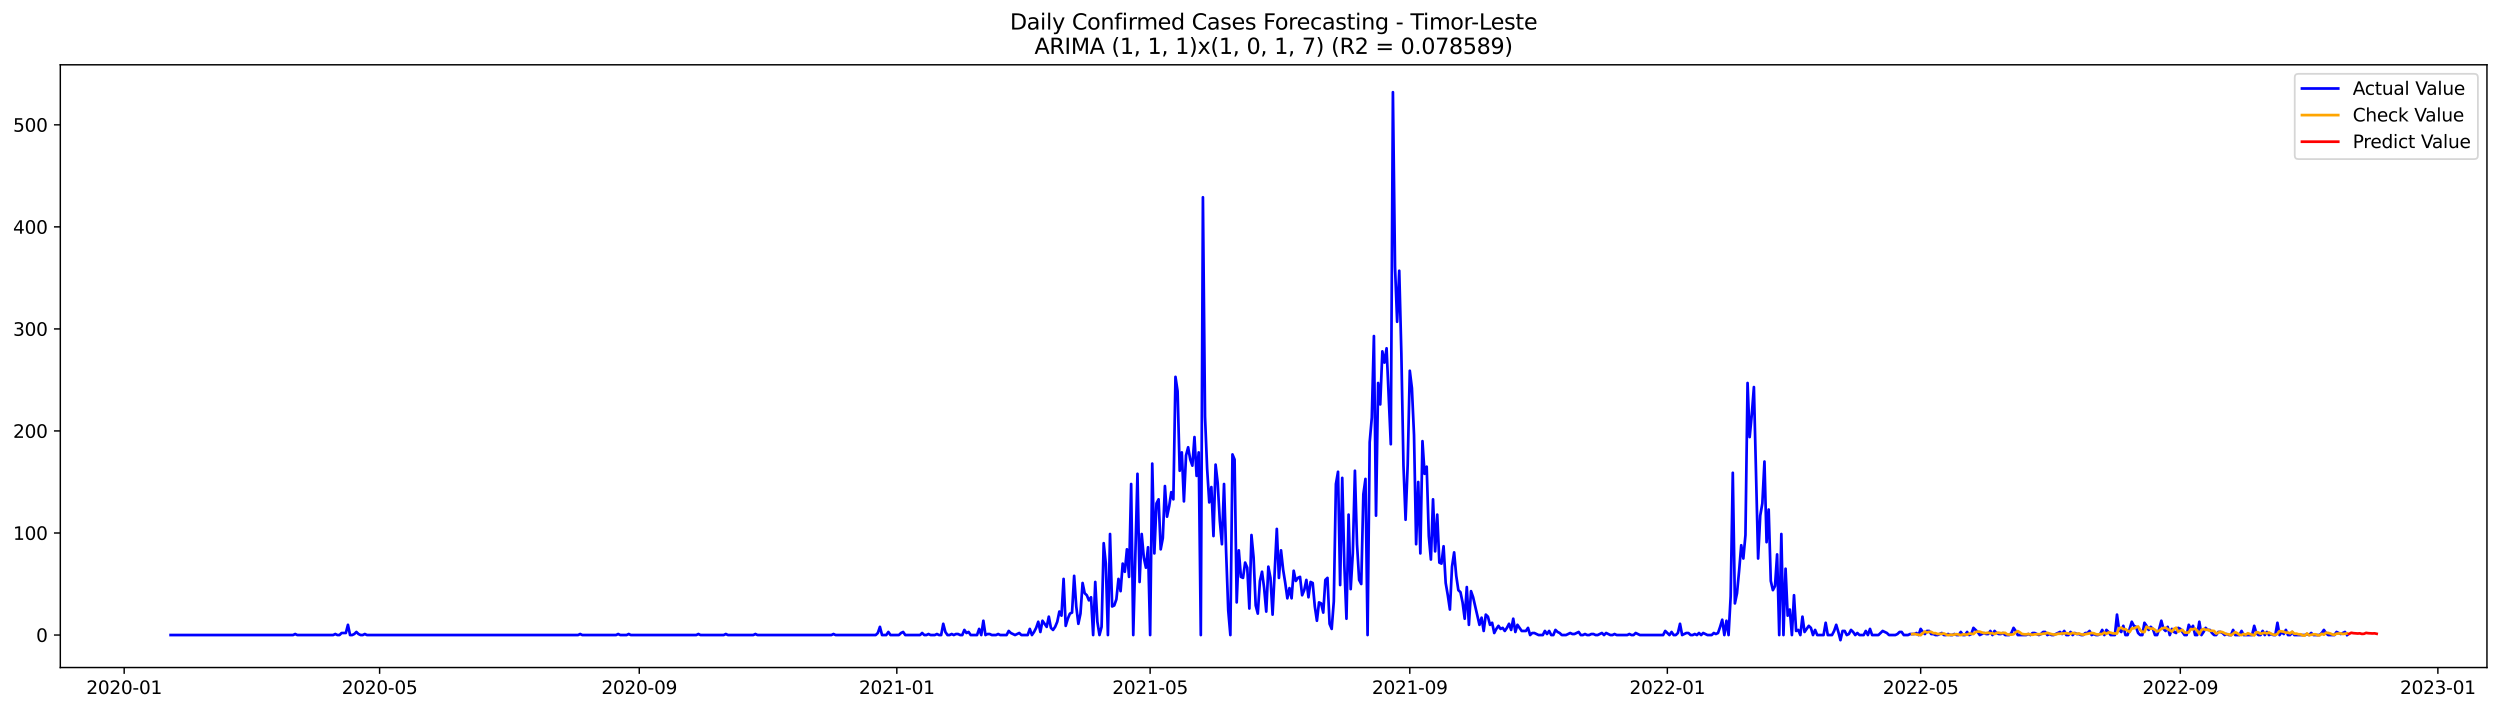 <?xml version="1.0" encoding="utf-8" standalone="no"?>
<!DOCTYPE svg PUBLIC "-//W3C//DTD SVG 1.1//EN"
  "http://www.w3.org/Graphics/SVG/1.1/DTD/svg11.dtd">
<svg xmlns:xlink="http://www.w3.org/1999/xlink" width="1379.688pt" height="392.274pt" viewBox="0 0 1379.688 392.274" xmlns="http://www.w3.org/2000/svg" version="1.1">
 <defs>
  <style type="text/css">*{stroke-linejoin: round; stroke-linecap: butt}</style>
 </defs>
 <g id="figure_1">
  <g id="patch_1">
   <path d="M 0 392.274 
L 1379.688 392.274 
L 1379.688 0 
L 0 0 
z
" style="fill: #ffffff"/>
  </g>
  <g id="axes_1">
   <g id="patch_2">
    <path d="M 33.288 368.396 
L 1372.487 368.396 
L 1372.487 35.755 
L 33.288 35.755 
z
" style="fill: #ffffff"/>
   </g>
   <g id="matplotlib.axis_1">
    <g id="xtick_1">
     <g id="line2d_1">
      <defs>
       <path id="mb833fef614" d="M 0 0 
L 0 3.5 
" style="stroke: #000000; stroke-width: 0.8"/>
      </defs>
      <g>
       <use xlink:href="#mb833fef614" x="68.53" y="368.396" style="stroke: #000000; stroke-width: 0.8"/>
      </g>
     </g>
     <g id="text_1">
      <!-- 2020-01 -->
      <g transform="translate(47.638 382.994)scale(0.1 -0.1)">
       <defs>
        <path id="DejaVuSans-32" d="M 1228 531 
L 3431 531 
L 3431 0 
L 469 0 
L 469 531 
Q 828 903 1448 1529 
Q 2069 2156 2228 2338 
Q 2531 2678 2651 2914 
Q 2772 3150 2772 3378 
Q 2772 3750 2511 3984 
Q 2250 4219 1831 4219 
Q 1534 4219 1204 4116 
Q 875 4013 500 3803 
L 500 4441 
Q 881 4594 1212 4672 
Q 1544 4750 1819 4750 
Q 2544 4750 2975 4387 
Q 3406 4025 3406 3419 
Q 3406 3131 3298 2873 
Q 3191 2616 2906 2266 
Q 2828 2175 2409 1742 
Q 1991 1309 1228 531 
z
" transform="scale(0.016)"/>
        <path id="DejaVuSans-30" d="M 2034 4250 
Q 1547 4250 1301 3770 
Q 1056 3291 1056 2328 
Q 1056 1369 1301 889 
Q 1547 409 2034 409 
Q 2525 409 2770 889 
Q 3016 1369 3016 2328 
Q 3016 3291 2770 3770 
Q 2525 4250 2034 4250 
z
M 2034 4750 
Q 2819 4750 3233 4129 
Q 3647 3509 3647 2328 
Q 3647 1150 3233 529 
Q 2819 -91 2034 -91 
Q 1250 -91 836 529 
Q 422 1150 422 2328 
Q 422 3509 836 4129 
Q 1250 4750 2034 4750 
z
" transform="scale(0.016)"/>
        <path id="DejaVuSans-2d" d="M 313 2009 
L 1997 2009 
L 1997 1497 
L 313 1497 
L 313 2009 
z
" transform="scale(0.016)"/>
        <path id="DejaVuSans-31" d="M 794 531 
L 1825 531 
L 1825 4091 
L 703 3866 
L 703 4441 
L 1819 4666 
L 2450 4666 
L 2450 531 
L 3481 531 
L 3481 0 
L 794 0 
L 794 531 
z
" transform="scale(0.016)"/>
       </defs>
       <use xlink:href="#DejaVuSans-32"/>
       <use xlink:href="#DejaVuSans-30" x="63.623"/>
       <use xlink:href="#DejaVuSans-32" x="127.246"/>
       <use xlink:href="#DejaVuSans-30" x="190.869"/>
       <use xlink:href="#DejaVuSans-2d" x="254.492"/>
       <use xlink:href="#DejaVuSans-30" x="290.576"/>
       <use xlink:href="#DejaVuSans-31" x="354.199"/>
      </g>
     </g>
    </g>
    <g id="xtick_2">
     <g id="line2d_2">
      <g>
       <use xlink:href="#mb833fef614" x="209.498" y="368.396" style="stroke: #000000; stroke-width: 0.8"/>
      </g>
     </g>
     <g id="text_2">
      <!-- 2020-05 -->
      <g transform="translate(188.607 382.994)scale(0.1 -0.1)">
       <defs>
        <path id="DejaVuSans-35" d="M 691 4666 
L 3169 4666 
L 3169 4134 
L 1269 4134 
L 1269 2991 
Q 1406 3038 1543 3061 
Q 1681 3084 1819 3084 
Q 2600 3084 3056 2656 
Q 3513 2228 3513 1497 
Q 3513 744 3044 326 
Q 2575 -91 1722 -91 
Q 1428 -91 1123 -41 
Q 819 9 494 109 
L 494 744 
Q 775 591 1075 516 
Q 1375 441 1709 441 
Q 2250 441 2565 725 
Q 2881 1009 2881 1497 
Q 2881 1984 2565 2268 
Q 2250 2553 1709 2553 
Q 1456 2553 1204 2497 
Q 953 2441 691 2322 
L 691 4666 
z
" transform="scale(0.016)"/>
       </defs>
       <use xlink:href="#DejaVuSans-32"/>
       <use xlink:href="#DejaVuSans-30" x="63.623"/>
       <use xlink:href="#DejaVuSans-32" x="127.246"/>
       <use xlink:href="#DejaVuSans-30" x="190.869"/>
       <use xlink:href="#DejaVuSans-2d" x="254.492"/>
       <use xlink:href="#DejaVuSans-30" x="290.576"/>
       <use xlink:href="#DejaVuSans-35" x="354.199"/>
      </g>
     </g>
    </g>
    <g id="xtick_3">
     <g id="line2d_3">
      <g>
       <use xlink:href="#mb833fef614" x="352.797" y="368.396" style="stroke: #000000; stroke-width: 0.8"/>
      </g>
     </g>
     <g id="text_3">
      <!-- 2020-09 -->
      <g transform="translate(331.905 382.994)scale(0.1 -0.1)">
       <defs>
        <path id="DejaVuSans-39" d="M 703 97 
L 703 672 
Q 941 559 1184 500 
Q 1428 441 1663 441 
Q 2288 441 2617 861 
Q 2947 1281 2994 2138 
Q 2813 1869 2534 1725 
Q 2256 1581 1919 1581 
Q 1219 1581 811 2004 
Q 403 2428 403 3163 
Q 403 3881 828 4315 
Q 1253 4750 1959 4750 
Q 2769 4750 3195 4129 
Q 3622 3509 3622 2328 
Q 3622 1225 3098 567 
Q 2575 -91 1691 -91 
Q 1453 -91 1209 -44 
Q 966 3 703 97 
z
M 1959 2075 
Q 2384 2075 2632 2365 
Q 2881 2656 2881 3163 
Q 2881 3666 2632 3958 
Q 2384 4250 1959 4250 
Q 1534 4250 1286 3958 
Q 1038 3666 1038 3163 
Q 1038 2656 1286 2365 
Q 1534 2075 1959 2075 
z
" transform="scale(0.016)"/>
       </defs>
       <use xlink:href="#DejaVuSans-32"/>
       <use xlink:href="#DejaVuSans-30" x="63.623"/>
       <use xlink:href="#DejaVuSans-32" x="127.246"/>
       <use xlink:href="#DejaVuSans-30" x="190.869"/>
       <use xlink:href="#DejaVuSans-2d" x="254.492"/>
       <use xlink:href="#DejaVuSans-30" x="290.576"/>
       <use xlink:href="#DejaVuSans-39" x="354.199"/>
      </g>
     </g>
    </g>
    <g id="xtick_4">
     <g id="line2d_4">
      <g>
       <use xlink:href="#mb833fef614" x="494.93" y="368.396" style="stroke: #000000; stroke-width: 0.8"/>
      </g>
     </g>
     <g id="text_4">
      <!-- 2021-01 -->
      <g transform="translate(474.039 382.994)scale(0.1 -0.1)">
       <use xlink:href="#DejaVuSans-32"/>
       <use xlink:href="#DejaVuSans-30" x="63.623"/>
       <use xlink:href="#DejaVuSans-32" x="127.246"/>
       <use xlink:href="#DejaVuSans-31" x="190.869"/>
       <use xlink:href="#DejaVuSans-2d" x="254.492"/>
       <use xlink:href="#DejaVuSans-30" x="290.576"/>
       <use xlink:href="#DejaVuSans-31" x="354.199"/>
      </g>
     </g>
    </g>
    <g id="xtick_5">
     <g id="line2d_5">
      <g>
       <use xlink:href="#mb833fef614" x="634.733" y="368.396" style="stroke: #000000; stroke-width: 0.8"/>
      </g>
     </g>
     <g id="text_5">
      <!-- 2021-05 -->
      <g transform="translate(613.842 382.994)scale(0.1 -0.1)">
       <use xlink:href="#DejaVuSans-32"/>
       <use xlink:href="#DejaVuSans-30" x="63.623"/>
       <use xlink:href="#DejaVuSans-32" x="127.246"/>
       <use xlink:href="#DejaVuSans-31" x="190.869"/>
       <use xlink:href="#DejaVuSans-2d" x="254.492"/>
       <use xlink:href="#DejaVuSans-30" x="290.576"/>
       <use xlink:href="#DejaVuSans-35" x="354.199"/>
      </g>
     </g>
    </g>
    <g id="xtick_6">
     <g id="line2d_6">
      <g>
       <use xlink:href="#mb833fef614" x="778.032" y="368.396" style="stroke: #000000; stroke-width: 0.8"/>
      </g>
     </g>
     <g id="text_6">
      <!-- 2021-09 -->
      <g transform="translate(757.14 382.994)scale(0.1 -0.1)">
       <use xlink:href="#DejaVuSans-32"/>
       <use xlink:href="#DejaVuSans-30" x="63.623"/>
       <use xlink:href="#DejaVuSans-32" x="127.246"/>
       <use xlink:href="#DejaVuSans-31" x="190.869"/>
       <use xlink:href="#DejaVuSans-2d" x="254.492"/>
       <use xlink:href="#DejaVuSans-30" x="290.576"/>
       <use xlink:href="#DejaVuSans-39" x="354.199"/>
      </g>
     </g>
    </g>
    <g id="xtick_7">
     <g id="line2d_7">
      <g>
       <use xlink:href="#mb833fef614" x="920.165" y="368.396" style="stroke: #000000; stroke-width: 0.8"/>
      </g>
     </g>
     <g id="text_7">
      <!-- 2022-01 -->
      <g transform="translate(899.274 382.994)scale(0.1 -0.1)">
       <use xlink:href="#DejaVuSans-32"/>
       <use xlink:href="#DejaVuSans-30" x="63.623"/>
       <use xlink:href="#DejaVuSans-32" x="127.246"/>
       <use xlink:href="#DejaVuSans-32" x="190.869"/>
       <use xlink:href="#DejaVuSans-2d" x="254.492"/>
       <use xlink:href="#DejaVuSans-30" x="290.576"/>
       <use xlink:href="#DejaVuSans-31" x="354.199"/>
      </g>
     </g>
    </g>
    <g id="xtick_8">
     <g id="line2d_8">
      <g>
       <use xlink:href="#mb833fef614" x="1059.969" y="368.396" style="stroke: #000000; stroke-width: 0.8"/>
      </g>
     </g>
     <g id="text_8">
      <!-- 2022-05 -->
      <g transform="translate(1039.077 382.994)scale(0.1 -0.1)">
       <use xlink:href="#DejaVuSans-32"/>
       <use xlink:href="#DejaVuSans-30" x="63.623"/>
       <use xlink:href="#DejaVuSans-32" x="127.246"/>
       <use xlink:href="#DejaVuSans-32" x="190.869"/>
       <use xlink:href="#DejaVuSans-2d" x="254.492"/>
       <use xlink:href="#DejaVuSans-30" x="290.576"/>
       <use xlink:href="#DejaVuSans-35" x="354.199"/>
      </g>
     </g>
    </g>
    <g id="xtick_9">
     <g id="line2d_9">
      <g>
       <use xlink:href="#mb833fef614" x="1203.267" y="368.396" style="stroke: #000000; stroke-width: 0.8"/>
      </g>
     </g>
     <g id="text_9">
      <!-- 2022-09 -->
      <g transform="translate(1182.376 382.994)scale(0.1 -0.1)">
       <use xlink:href="#DejaVuSans-32"/>
       <use xlink:href="#DejaVuSans-30" x="63.623"/>
       <use xlink:href="#DejaVuSans-32" x="127.246"/>
       <use xlink:href="#DejaVuSans-32" x="190.869"/>
       <use xlink:href="#DejaVuSans-2d" x="254.492"/>
       <use xlink:href="#DejaVuSans-30" x="290.576"/>
       <use xlink:href="#DejaVuSans-39" x="354.199"/>
      </g>
     </g>
    </g>
    <g id="xtick_10">
     <g id="line2d_10">
      <g>
       <use xlink:href="#mb833fef614" x="1345.401" y="368.396" style="stroke: #000000; stroke-width: 0.8"/>
      </g>
     </g>
     <g id="text_10">
      <!-- 2023-01 -->
      <g transform="translate(1324.509 382.994)scale(0.1 -0.1)">
       <defs>
        <path id="DejaVuSans-33" d="M 2597 2516 
Q 3050 2419 3304 2112 
Q 3559 1806 3559 1356 
Q 3559 666 3084 287 
Q 2609 -91 1734 -91 
Q 1441 -91 1130 -33 
Q 819 25 488 141 
L 488 750 
Q 750 597 1062 519 
Q 1375 441 1716 441 
Q 2309 441 2620 675 
Q 2931 909 2931 1356 
Q 2931 1769 2642 2001 
Q 2353 2234 1838 2234 
L 1294 2234 
L 1294 2753 
L 1863 2753 
Q 2328 2753 2575 2939 
Q 2822 3125 2822 3475 
Q 2822 3834 2567 4026 
Q 2313 4219 1838 4219 
Q 1578 4219 1281 4162 
Q 984 4106 628 3988 
L 628 4550 
Q 988 4650 1302 4700 
Q 1616 4750 1894 4750 
Q 2613 4750 3031 4423 
Q 3450 4097 3450 3541 
Q 3450 3153 3228 2886 
Q 3006 2619 2597 2516 
z
" transform="scale(0.016)"/>
       </defs>
       <use xlink:href="#DejaVuSans-32"/>
       <use xlink:href="#DejaVuSans-30" x="63.623"/>
       <use xlink:href="#DejaVuSans-32" x="127.246"/>
       <use xlink:href="#DejaVuSans-33" x="190.869"/>
       <use xlink:href="#DejaVuSans-2d" x="254.492"/>
       <use xlink:href="#DejaVuSans-30" x="290.576"/>
       <use xlink:href="#DejaVuSans-31" x="354.199"/>
      </g>
     </g>
    </g>
   </g>
   <g id="matplotlib.axis_2">
    <g id="ytick_1">
     <g id="line2d_11">
      <defs>
       <path id="m78298b56b6" d="M 0 0 
L -3.5 0 
" style="stroke: #000000; stroke-width: 0.8"/>
      </defs>
      <g>
       <use xlink:href="#m78298b56b6" x="33.288" y="350.46" style="stroke: #000000; stroke-width: 0.8"/>
      </g>
     </g>
     <g id="text_11">
      <!-- 0 -->
      <g transform="translate(19.925 354.259)scale(0.1 -0.1)">
       <use xlink:href="#DejaVuSans-30"/>
      </g>
     </g>
    </g>
    <g id="ytick_2">
     <g id="line2d_12">
      <g>
       <use xlink:href="#m78298b56b6" x="33.288" y="294.147" style="stroke: #000000; stroke-width: 0.8"/>
      </g>
     </g>
     <g id="text_12">
      <!-- 100 -->
      <g transform="translate(7.2 297.946)scale(0.1 -0.1)">
       <use xlink:href="#DejaVuSans-31"/>
       <use xlink:href="#DejaVuSans-30" x="63.623"/>
       <use xlink:href="#DejaVuSans-30" x="127.246"/>
      </g>
     </g>
    </g>
    <g id="ytick_3">
     <g id="line2d_13">
      <g>
       <use xlink:href="#m78298b56b6" x="33.288" y="237.834" style="stroke: #000000; stroke-width: 0.8"/>
      </g>
     </g>
     <g id="text_13">
      <!-- 200 -->
      <g transform="translate(7.2 241.633)scale(0.1 -0.1)">
       <use xlink:href="#DejaVuSans-32"/>
       <use xlink:href="#DejaVuSans-30" x="63.623"/>
       <use xlink:href="#DejaVuSans-30" x="127.246"/>
      </g>
     </g>
    </g>
    <g id="ytick_4">
     <g id="line2d_14">
      <g>
       <use xlink:href="#m78298b56b6" x="33.288" y="181.521" style="stroke: #000000; stroke-width: 0.8"/>
      </g>
     </g>
     <g id="text_14">
      <!-- 300 -->
      <g transform="translate(7.2 185.321)scale(0.1 -0.1)">
       <use xlink:href="#DejaVuSans-33"/>
       <use xlink:href="#DejaVuSans-30" x="63.623"/>
       <use xlink:href="#DejaVuSans-30" x="127.246"/>
      </g>
     </g>
    </g>
    <g id="ytick_5">
     <g id="line2d_15">
      <g>
       <use xlink:href="#m78298b56b6" x="33.288" y="125.208" style="stroke: #000000; stroke-width: 0.8"/>
      </g>
     </g>
     <g id="text_15">
      <!-- 400 -->
      <g transform="translate(7.2 129.008)scale(0.1 -0.1)">
       <defs>
        <path id="DejaVuSans-34" d="M 2419 4116 
L 825 1625 
L 2419 1625 
L 2419 4116 
z
M 2253 4666 
L 3047 4666 
L 3047 1625 
L 3713 1625 
L 3713 1100 
L 3047 1100 
L 3047 0 
L 2419 0 
L 2419 1100 
L 313 1100 
L 313 1709 
L 2253 4666 
z
" transform="scale(0.016)"/>
       </defs>
       <use xlink:href="#DejaVuSans-34"/>
       <use xlink:href="#DejaVuSans-30" x="63.623"/>
       <use xlink:href="#DejaVuSans-30" x="127.246"/>
      </g>
     </g>
    </g>
    <g id="ytick_6">
     <g id="line2d_16">
      <g>
       <use xlink:href="#m78298b56b6" x="33.288" y="68.896" style="stroke: #000000; stroke-width: 0.8"/>
      </g>
     </g>
     <g id="text_16">
      <!-- 500 -->
      <g transform="translate(7.2 72.695)scale(0.1 -0.1)">
       <use xlink:href="#DejaVuSans-35"/>
       <use xlink:href="#DejaVuSans-30" x="63.623"/>
       <use xlink:href="#DejaVuSans-30" x="127.246"/>
      </g>
     </g>
    </g>
   </g>
   <g id="line2d_17">
    <path d="M 94.16 350.46 
L 161.732 350.46 
L 162.897 349.897 
L 164.062 350.46 
L 183.867 350.46 
L 185.032 349.897 
L 186.197 350.46 
L 187.362 350.46 
L 188.528 349.334 
L 190.858 349.334 
L 192.023 344.829 
L 193.188 350.46 
L 194.353 350.46 
L 195.518 349.897 
L 196.683 348.77 
L 197.848 349.897 
L 199.013 350.46 
L 200.178 350.46 
L 201.343 349.897 
L 202.508 350.46 
L 319.011 350.46 
L 320.176 349.897 
L 321.341 350.46 
L 339.981 350.46 
L 341.146 349.897 
L 342.311 350.46 
L 345.806 350.46 
L 346.971 349.897 
L 348.136 350.46 
L 384.252 350.46 
L 385.417 349.897 
L 386.582 350.46 
L 399.398 350.46 
L 400.563 349.897 
L 401.728 350.46 
L 415.708 350.46 
L 416.873 349.897 
L 418.038 350.46 
L 458.814 350.46 
L 459.979 349.897 
L 461.144 350.46 
L 483.28 350.46 
L 484.445 349.334 
L 485.61 345.955 
L 486.775 350.46 
L 489.105 350.46 
L 490.27 348.77 
L 491.435 350.46 
L 496.095 350.46 
L 497.26 349.334 
L 498.425 348.77 
L 499.59 350.46 
L 507.745 350.46 
L 508.91 349.334 
L 510.075 350.46 
L 511.24 350.46 
L 512.405 349.897 
L 513.57 350.46 
L 515.9 350.46 
L 517.065 349.897 
L 518.231 350.46 
L 519.396 350.46 
L 520.561 344.265 
L 521.726 348.77 
L 522.891 350.46 
L 524.056 350.46 
L 525.221 349.897 
L 526.386 350.46 
L 527.551 349.897 
L 528.716 349.897 
L 529.881 350.46 
L 531.046 350.46 
L 532.211 347.644 
L 533.376 349.334 
L 534.541 348.77 
L 535.706 350.46 
L 539.201 350.46 
L 540.366 347.081 
L 541.531 350.46 
L 542.696 342.576 
L 543.861 350.46 
L 545.026 349.897 
L 546.191 349.897 
L 547.356 350.46 
L 549.686 350.46 
L 550.851 349.897 
L 552.016 350.46 
L 555.511 350.46 
L 556.676 348.207 
L 557.841 349.334 
L 560.172 350.46 
L 562.502 349.334 
L 563.667 350.46 
L 567.162 350.46 
L 568.327 347.081 
L 569.492 350.46 
L 570.657 348.77 
L 571.822 346.518 
L 572.987 343.139 
L 574.152 348.77 
L 575.317 342.576 
L 577.647 345.955 
L 578.812 340.324 
L 579.977 346.518 
L 581.142 347.644 
L 582.307 345.955 
L 583.472 343.139 
L 584.637 337.508 
L 585.802 339.76 
L 586.967 319.488 
L 588.132 345.392 
L 589.297 341.45 
L 590.462 338.634 
L 591.627 338.071 
L 592.792 317.798 
L 593.957 334.692 
L 595.122 344.265 
L 596.287 338.634 
L 597.452 321.74 
L 598.617 327.372 
L 599.782 328.498 
L 600.948 331.313 
L 602.113 329.624 
L 603.278 350.46 
L 604.443 321.177 
L 605.608 343.139 
L 606.773 350.46 
L 607.938 345.955 
L 609.103 299.778 
L 610.268 311.041 
L 611.433 350.46 
L 612.598 294.71 
L 613.763 334.692 
L 614.928 334.129 
L 616.093 330.75 
L 617.258 319.488 
L 618.423 326.245 
L 619.588 311.041 
L 620.753 315.546 
L 621.918 303.157 
L 623.083 318.362 
L 624.248 267.117 
L 625.413 350.46 
L 627.743 261.486 
L 628.908 321.177 
L 630.073 294.71 
L 631.238 307.662 
L 632.403 313.293 
L 633.568 302.031 
L 634.733 350.46 
L 635.898 255.854 
L 637.063 305.41 
L 638.228 277.816 
L 639.393 275.564 
L 640.558 303.157 
L 641.724 296.963 
L 642.889 268.243 
L 644.054 285.137 
L 645.219 279.506 
L 646.384 271.622 
L 647.549 275.564 
L 648.714 207.988 
L 649.879 215.872 
L 651.044 259.796 
L 652.209 249.66 
L 653.374 276.69 
L 654.539 251.349 
L 655.704 246.844 
L 656.869 253.602 
L 658.034 256.981 
L 659.199 241.213 
L 660.364 262.612 
L 661.529 249.66 
L 662.694 350.46 
L 663.859 108.878 
L 665.024 229.95 
L 666.189 258.67 
L 667.354 277.253 
L 668.519 268.806 
L 669.684 295.836 
L 670.849 256.417 
L 672.014 266.554 
L 673.179 287.389 
L 674.344 300.341 
L 675.509 267.117 
L 676.674 304.846 
L 677.839 336.945 
L 679.004 350.46 
L 680.169 250.786 
L 681.334 253.602 
L 682.5 332.44 
L 683.665 303.72 
L 684.83 318.362 
L 685.995 318.925 
L 687.16 310.478 
L 688.325 313.293 
L 689.49 335.819 
L 690.655 295.273 
L 691.82 307.662 
L 692.985 334.129 
L 694.15 338.634 
L 695.315 320.614 
L 696.48 315.546 
L 697.645 324.556 
L 698.81 337.508 
L 699.975 312.73 
L 701.14 318.925 
L 702.305 339.197 
L 704.635 291.894 
L 705.8 318.925 
L 706.965 303.72 
L 708.13 314.42 
L 709.295 321.74 
L 710.46 330.187 
L 711.625 324.556 
L 712.79 330.187 
L 713.955 314.983 
L 715.12 320.614 
L 716.285 318.925 
L 717.45 318.362 
L 718.615 328.498 
L 719.78 325.682 
L 720.945 320.051 
L 722.11 329.624 
L 723.275 321.177 
L 724.441 321.74 
L 725.606 334.692 
L 726.771 342.576 
L 727.936 332.44 
L 729.101 333.003 
L 730.266 338.071 
L 731.431 320.051 
L 732.596 318.925 
L 733.761 344.265 
L 734.926 347.081 
L 736.091 331.877 
L 737.256 267.117 
L 738.421 260.359 
L 739.586 322.867 
L 740.751 263.738 
L 741.916 312.167 
L 743.081 341.45 
L 744.246 284.011 
L 745.411 325.119 
L 746.576 305.41 
L 747.741 259.796 
L 748.906 300.341 
L 750.071 320.051 
L 751.236 322.303 
L 752.401 272.748 
L 753.566 264.301 
L 754.731 350.46 
L 755.896 244.029 
L 757.061 230.513 
L 758.226 185.463 
L 759.391 284.574 
L 760.556 211.367 
L 761.721 223.193 
L 762.886 193.91 
L 764.051 200.105 
L 765.217 192.221 
L 767.547 245.155 
L 768.712 50.876 
L 769.877 147.17 
L 771.042 177.579 
L 772.207 149.423 
L 773.372 195.036 
L 774.537 256.981 
L 775.702 286.826 
L 776.867 256.417 
L 778.032 204.61 
L 779.197 214.183 
L 780.362 240.087 
L 781.527 300.341 
L 782.692 265.991 
L 783.857 305.41 
L 785.022 243.465 
L 786.187 261.486 
L 787.352 257.544 
L 788.517 295.836 
L 789.682 308.788 
L 790.847 275.564 
L 792.012 304.283 
L 793.177 284.011 
L 794.342 310.478 
L 795.507 311.041 
L 796.672 301.468 
L 797.837 321.74 
L 799.002 328.498 
L 800.167 336.382 
L 801.332 312.73 
L 802.497 304.846 
L 803.662 317.798 
L 804.827 325.682 
L 805.993 326.808 
L 807.158 332.44 
L 808.323 341.45 
L 809.488 323.993 
L 810.653 344.829 
L 811.818 326.245 
L 812.983 329.624 
L 816.478 344.829 
L 817.643 340.887 
L 818.808 348.207 
L 819.973 339.197 
L 821.138 340.324 
L 822.303 344.829 
L 823.468 343.702 
L 824.633 349.334 
L 825.798 347.081 
L 826.963 345.392 
L 828.128 347.081 
L 829.293 346.518 
L 830.458 348.207 
L 831.623 346.518 
L 832.788 344.265 
L 833.953 347.644 
L 835.118 341.45 
L 836.283 348.77 
L 837.448 344.829 
L 839.778 348.207 
L 842.108 348.207 
L 843.273 346.518 
L 844.438 350.46 
L 845.603 349.334 
L 846.768 349.334 
L 849.099 350.46 
L 851.429 350.46 
L 852.594 348.207 
L 853.759 349.897 
L 854.924 348.207 
L 856.089 350.46 
L 857.254 350.46 
L 858.419 347.644 
L 859.584 348.77 
L 860.749 349.334 
L 861.914 350.46 
L 864.244 350.46 
L 866.574 349.334 
L 867.739 349.897 
L 868.904 349.897 
L 871.234 348.77 
L 872.399 350.46 
L 873.564 350.46 
L 874.729 349.897 
L 875.894 350.46 
L 877.059 350.46 
L 878.224 349.897 
L 879.389 349.897 
L 880.554 350.46 
L 881.719 350.46 
L 884.049 349.334 
L 885.214 350.46 
L 886.379 349.334 
L 888.71 350.46 
L 889.875 350.46 
L 891.04 349.897 
L 892.205 350.46 
L 898.03 350.46 
L 899.195 349.897 
L 900.36 350.46 
L 901.525 350.46 
L 902.69 349.334 
L 905.02 350.46 
L 917.835 350.46 
L 919 348.207 
L 921.33 350.46 
L 922.495 348.77 
L 923.66 350.46 
L 924.825 350.46 
L 925.99 349.334 
L 927.155 344.265 
L 928.32 350.46 
L 930.651 349.334 
L 931.816 349.334 
L 932.981 350.46 
L 934.146 350.46 
L 935.311 349.897 
L 936.476 350.46 
L 937.641 349.334 
L 938.806 350.46 
L 939.971 349.334 
L 942.301 350.46 
L 944.631 350.46 
L 945.796 349.334 
L 946.961 349.897 
L 948.126 349.334 
L 949.291 345.955 
L 950.456 342.013 
L 951.621 350.46 
L 952.786 342.576 
L 953.951 350.46 
L 955.116 329.061 
L 956.281 260.922 
L 957.446 333.003 
L 958.611 327.372 
L 959.776 314.983 
L 960.941 300.905 
L 962.106 308.225 
L 963.271 295.273 
L 964.436 211.367 
L 965.601 241.213 
L 966.766 228.824 
L 967.931 213.62 
L 970.261 308.225 
L 971.427 284.574 
L 972.592 277.816 
L 973.757 254.728 
L 974.922 299.215 
L 976.087 281.195 
L 977.252 320.614 
L 978.417 325.682 
L 979.582 323.43 
L 980.747 305.973 
L 981.912 350.46 
L 983.077 294.71 
L 984.242 350.46 
L 985.407 313.857 
L 986.572 339.76 
L 987.737 336.382 
L 988.902 350.46 
L 990.067 328.498 
L 991.232 348.207 
L 992.397 347.644 
L 993.562 350.46 
L 994.727 340.324 
L 995.892 348.77 
L 998.222 345.392 
L 999.387 346.518 
L 1000.552 350.46 
L 1001.717 347.644 
L 1002.882 350.46 
L 1006.377 350.46 
L 1007.542 343.702 
L 1008.707 350.46 
L 1011.037 350.46 
L 1012.203 348.207 
L 1013.368 344.829 
L 1014.533 348.77 
L 1015.698 353.276 
L 1016.863 348.207 
L 1018.028 348.207 
L 1019.193 350.46 
L 1020.358 349.897 
L 1021.523 347.644 
L 1022.688 348.77 
L 1023.853 350.46 
L 1025.018 349.334 
L 1026.183 350.46 
L 1028.513 350.46 
L 1029.678 348.207 
L 1030.843 350.46 
L 1032.008 347.081 
L 1033.173 350.46 
L 1036.668 350.46 
L 1038.998 348.207 
L 1041.328 349.334 
L 1042.493 350.46 
L 1045.988 350.46 
L 1047.153 349.897 
L 1048.318 348.77 
L 1049.483 348.77 
L 1050.648 350.46 
L 1052.978 350.46 
L 1054.144 349.897 
L 1056.474 349.897 
L 1057.639 349.334 
L 1058.804 350.46 
L 1059.969 347.081 
L 1061.134 348.77 
L 1062.299 349.897 
L 1063.464 348.207 
L 1064.629 348.207 
L 1065.794 349.897 
L 1066.959 349.897 
L 1068.124 350.46 
L 1069.289 350.46 
L 1071.619 349.334 
L 1072.784 350.46 
L 1073.949 350.46 
L 1075.114 349.897 
L 1076.279 350.46 
L 1077.444 350.46 
L 1078.609 349.897 
L 1079.774 350.46 
L 1080.939 350.46 
L 1082.104 348.77 
L 1083.269 350.46 
L 1084.434 350.46 
L 1085.599 348.77 
L 1086.764 350.46 
L 1087.929 349.897 
L 1089.094 346.518 
L 1091.424 348.77 
L 1092.589 350.46 
L 1094.92 349.334 
L 1096.085 349.897 
L 1097.25 349.897 
L 1098.415 348.207 
L 1099.58 350.46 
L 1100.745 348.207 
L 1101.91 349.334 
L 1103.075 349.897 
L 1104.24 349.897 
L 1105.405 349.334 
L 1106.57 350.46 
L 1108.9 350.46 
L 1110.065 349.334 
L 1111.23 346.518 
L 1112.395 348.207 
L 1113.56 350.46 
L 1118.22 350.46 
L 1119.385 349.897 
L 1120.55 350.46 
L 1121.715 349.334 
L 1122.88 349.334 
L 1125.21 350.46 
L 1126.375 349.897 
L 1127.54 348.77 
L 1128.705 348.77 
L 1129.87 350.46 
L 1131.035 349.897 
L 1132.2 350.46 
L 1133.365 350.46 
L 1136.861 348.77 
L 1138.026 349.897 
L 1139.191 348.207 
L 1140.356 350.46 
L 1141.521 350.46 
L 1142.686 348.77 
L 1143.851 350.46 
L 1145.016 349.334 
L 1146.181 349.897 
L 1147.346 349.897 
L 1148.511 350.46 
L 1149.676 350.46 
L 1150.841 349.334 
L 1152.006 349.334 
L 1153.171 348.207 
L 1154.336 350.46 
L 1155.501 349.897 
L 1156.666 350.46 
L 1157.831 350.46 
L 1158.996 349.897 
L 1160.161 347.644 
L 1161.326 350.46 
L 1162.491 347.644 
L 1163.656 348.77 
L 1164.821 350.46 
L 1167.151 350.46 
L 1168.316 339.197 
L 1169.481 347.644 
L 1170.646 348.77 
L 1171.811 345.392 
L 1172.976 350.46 
L 1174.141 350.46 
L 1175.306 347.081 
L 1176.471 343.139 
L 1177.637 345.392 
L 1178.802 345.955 
L 1179.967 349.334 
L 1181.132 350.46 
L 1182.297 350.46 
L 1183.462 343.702 
L 1184.627 345.392 
L 1185.792 347.644 
L 1186.957 345.955 
L 1188.122 347.081 
L 1189.287 350.46 
L 1190.452 350.46 
L 1191.617 347.081 
L 1192.782 342.576 
L 1193.947 347.081 
L 1195.112 348.207 
L 1196.277 345.955 
L 1197.442 350.46 
L 1198.607 347.081 
L 1199.772 348.77 
L 1200.937 349.334 
L 1202.102 346.518 
L 1203.267 347.081 
L 1205.597 350.46 
L 1206.762 350.46 
L 1207.927 344.829 
L 1209.092 347.081 
L 1210.257 345.392 
L 1211.422 350.46 
L 1212.587 350.46 
L 1213.752 343.139 
L 1214.917 350.46 
L 1216.082 348.77 
L 1217.247 346.518 
L 1218.413 347.644 
L 1219.578 347.644 
L 1220.743 349.334 
L 1221.908 350.46 
L 1223.073 350.46 
L 1224.238 348.77 
L 1225.403 348.77 
L 1226.568 349.334 
L 1227.733 350.46 
L 1228.898 349.897 
L 1230.063 350.46 
L 1231.228 350.46 
L 1232.393 347.644 
L 1233.558 350.46 
L 1235.888 350.46 
L 1237.053 348.207 
L 1238.218 350.46 
L 1242.878 350.46 
L 1244.043 345.392 
L 1245.208 349.334 
L 1246.373 350.46 
L 1247.538 350.46 
L 1248.703 348.207 
L 1249.868 350.46 
L 1251.033 348.77 
L 1252.198 350.46 
L 1253.363 349.897 
L 1254.528 350.46 
L 1255.693 350.46 
L 1256.858 343.702 
L 1258.023 350.46 
L 1259.188 348.77 
L 1260.354 349.897 
L 1261.519 347.644 
L 1262.684 350.46 
L 1263.849 350.46 
L 1265.014 348.77 
L 1266.179 350.46 
L 1272.004 350.46 
L 1273.169 349.897 
L 1274.334 350.46 
L 1275.499 349.334 
L 1276.664 350.46 
L 1280.159 350.46 
L 1281.324 349.334 
L 1282.489 347.644 
L 1283.654 349.334 
L 1284.819 350.46 
L 1288.314 350.46 
L 1289.479 348.77 
L 1291.809 349.897 
L 1294.139 348.77 
L 1295.304 350.46 
L 1295.304 350.46 
" clip-path="url(#pa4d6d2b2a6)" style="fill: none; stroke: #0000ff; stroke-width: 1.5; stroke-linecap: square"/>
   </g>
   <g id="line2d_18">
    <path d="M 1055.309 349.979 
L 1056.474 349.743 
L 1057.639 350.168 
L 1058.804 350.276 
L 1059.969 350.565 
L 1061.134 349.401 
L 1062.299 348.504 
L 1063.464 349.071 
L 1064.629 348.727 
L 1065.794 348.709 
L 1066.959 349.426 
L 1068.124 349.411 
L 1069.289 349.883 
L 1071.619 349.821 
L 1072.784 349.57 
L 1073.949 350.149 
L 1075.114 350.541 
L 1076.279 350.275 
L 1077.444 350.387 
L 1079.774 349.981 
L 1080.939 350.181 
L 1082.104 350.512 
L 1083.269 350.09 
L 1084.434 350.131 
L 1085.599 350.315 
L 1086.764 349.642 
L 1089.094 349.918 
L 1090.259 348.821 
L 1091.424 348.562 
L 1092.589 348.589 
L 1094.92 349.437 
L 1096.085 349.36 
L 1097.25 349.144 
L 1098.415 349.501 
L 1099.58 349.455 
L 1100.745 349.905 
L 1101.91 349.261 
L 1103.075 349.169 
L 1104.24 349.415 
L 1106.57 349.229 
L 1107.735 350.086 
L 1110.065 350.263 
L 1111.23 350.042 
L 1112.395 348.92 
L 1113.56 348.295 
L 1114.725 348.981 
L 1115.89 349.867 
L 1117.055 350.028 
L 1118.22 350.061 
L 1119.385 349.9 
L 1121.715 350.337 
L 1122.88 350.075 
L 1126.375 349.976 
L 1127.54 349.709 
L 1128.705 349.621 
L 1129.87 349.254 
L 1132.2 349.97 
L 1133.365 350.159 
L 1134.53 350.152 
L 1135.696 349.77 
L 1136.861 349.761 
L 1138.026 349.598 
L 1139.191 349.588 
L 1140.356 349.392 
L 1141.521 349.67 
L 1142.686 349.82 
L 1143.851 349.252 
L 1145.016 349.595 
L 1146.181 349.821 
L 1147.346 349.589 
L 1148.511 350.099 
L 1149.676 350.237 
L 1154.336 349.33 
L 1155.501 349.454 
L 1156.666 349.993 
L 1157.831 350.163 
L 1158.996 349.938 
L 1160.161 349.948 
L 1161.326 349.023 
L 1162.491 349.776 
L 1163.656 349.025 
L 1164.821 349.134 
L 1165.986 349.542 
L 1168.316 349.639 
L 1169.481 346.662 
L 1170.646 346.395 
L 1171.811 347.228 
L 1172.976 347.176 
L 1174.141 348.091 
L 1175.306 348.79 
L 1176.471 346.846 
L 1177.637 346.755 
L 1179.967 345.719 
L 1181.132 347.695 
L 1182.297 348.726 
L 1183.462 348.846 
L 1184.627 345.847 
L 1185.792 346.483 
L 1186.957 346.97 
L 1188.122 346.856 
L 1189.287 347.594 
L 1190.452 348.492 
L 1191.617 348.068 
L 1192.782 347.051 
L 1193.947 346.584 
L 1195.112 346.409 
L 1196.277 347.231 
L 1197.442 347.814 
L 1198.607 348.559 
L 1199.772 347.052 
L 1200.937 346.421 
L 1202.102 348.593 
L 1204.432 347.595 
L 1205.597 349.047 
L 1206.762 349.14 
L 1207.927 349.014 
L 1209.092 347.132 
L 1210.257 347.366 
L 1211.422 346.879 
L 1212.587 348.006 
L 1213.752 349.908 
L 1214.917 347.665 
L 1216.082 347.109 
L 1217.247 347.611 
L 1218.413 347.452 
L 1219.578 348.13 
L 1220.743 348.078 
L 1221.908 348.212 
L 1223.073 349.66 
L 1225.403 348.639 
L 1226.568 348.868 
L 1228.898 350.058 
L 1230.063 350.037 
L 1231.228 350.621 
L 1233.558 348.85 
L 1234.723 349.447 
L 1235.888 350.285 
L 1237.053 350.489 
L 1238.218 349.848 
L 1239.383 350.236 
L 1240.548 349.455 
L 1241.713 349.935 
L 1244.043 350.656 
L 1245.208 348.847 
L 1246.373 349.043 
L 1247.538 349.731 
L 1249.868 349.192 
L 1251.033 349.612 
L 1252.198 349.013 
L 1253.363 349.75 
L 1254.528 350.21 
L 1255.693 350.43 
L 1256.858 349.781 
L 1258.023 348.256 
L 1260.354 348.638 
L 1261.519 349.189 
L 1262.684 349.072 
L 1263.849 349.513 
L 1265.014 348.62 
L 1266.179 349.746 
L 1267.344 349.674 
L 1268.509 350.037 
L 1269.674 350.041 
L 1270.839 350.724 
L 1272.004 350.725 
L 1273.169 349.583 
L 1274.334 350.566 
L 1276.664 350.09 
L 1277.829 350.045 
L 1278.994 350.554 
L 1280.159 350.587 
L 1281.324 349.771 
L 1282.489 350.302 
L 1283.654 349.196 
L 1284.819 349.283 
L 1285.984 349.587 
L 1287.149 350.154 
L 1288.314 350.316 
L 1289.479 349.72 
L 1291.809 349.551 
L 1292.974 349.894 
L 1295.304 349.541 
L 1295.304 349.541 
" clip-path="url(#pa4d6d2b2a6)" style="fill: none; stroke: #ffa500; stroke-width: 1.5; stroke-linecap: square"/>
   </g>
   <g id="line2d_19">
    <path d="M 1296.469 349.8 
L 1297.634 349.208 
L 1298.799 349.439 
L 1299.964 349.521 
L 1301.13 349.623 
L 1302.295 349.523 
L 1303.46 349.833 
L 1304.625 349.767 
L 1305.79 349.267 
L 1306.955 349.452 
L 1308.12 349.517 
L 1309.285 349.597 
L 1310.45 349.518 
L 1311.615 349.764 
" clip-path="url(#pa4d6d2b2a6)" style="fill: none; stroke: #ff0000; stroke-width: 1.5; stroke-linecap: square"/>
   </g>
   <g id="patch_3">
    <path d="M 33.288 368.396 
L 33.288 35.755 
" style="fill: none; stroke: #000000; stroke-width: 0.8; stroke-linejoin: miter; stroke-linecap: square"/>
   </g>
   <g id="patch_4">
    <path d="M 1372.487 368.396 
L 1372.487 35.755 
" style="fill: none; stroke: #000000; stroke-width: 0.8; stroke-linejoin: miter; stroke-linecap: square"/>
   </g>
   <g id="patch_5">
    <path d="M 33.288 368.396 
L 1372.487 368.396 
" style="fill: none; stroke: #000000; stroke-width: 0.8; stroke-linejoin: miter; stroke-linecap: square"/>
   </g>
   <g id="patch_6">
    <path d="M 33.288 35.755 
L 1372.487 35.755 
" style="fill: none; stroke: #000000; stroke-width: 0.8; stroke-linejoin: miter; stroke-linecap: square"/>
   </g>
   <g id="text_17">
    <!-- Daily Confirmed Cases Forecasting - Timor-Leste -->
    <g transform="translate(557.379 16.318)scale(0.12 -0.12)">
     <defs>
      <path id="DejaVuSans-44" d="M 1259 4147 
L 1259 519 
L 2022 519 
Q 2988 519 3436 956 
Q 3884 1394 3884 2338 
Q 3884 3275 3436 3711 
Q 2988 4147 2022 4147 
L 1259 4147 
z
M 628 4666 
L 1925 4666 
Q 3281 4666 3915 4102 
Q 4550 3538 4550 2338 
Q 4550 1131 3912 565 
Q 3275 0 1925 0 
L 628 0 
L 628 4666 
z
" transform="scale(0.016)"/>
      <path id="DejaVuSans-61" d="M 2194 1759 
Q 1497 1759 1228 1600 
Q 959 1441 959 1056 
Q 959 750 1161 570 
Q 1363 391 1709 391 
Q 2188 391 2477 730 
Q 2766 1069 2766 1631 
L 2766 1759 
L 2194 1759 
z
M 3341 1997 
L 3341 0 
L 2766 0 
L 2766 531 
Q 2569 213 2275 61 
Q 1981 -91 1556 -91 
Q 1019 -91 701 211 
Q 384 513 384 1019 
Q 384 1609 779 1909 
Q 1175 2209 1959 2209 
L 2766 2209 
L 2766 2266 
Q 2766 2663 2505 2880 
Q 2244 3097 1772 3097 
Q 1472 3097 1187 3025 
Q 903 2953 641 2809 
L 641 3341 
Q 956 3463 1253 3523 
Q 1550 3584 1831 3584 
Q 2591 3584 2966 3190 
Q 3341 2797 3341 1997 
z
" transform="scale(0.016)"/>
      <path id="DejaVuSans-69" d="M 603 3500 
L 1178 3500 
L 1178 0 
L 603 0 
L 603 3500 
z
M 603 4863 
L 1178 4863 
L 1178 4134 
L 603 4134 
L 603 4863 
z
" transform="scale(0.016)"/>
      <path id="DejaVuSans-6c" d="M 603 4863 
L 1178 4863 
L 1178 0 
L 603 0 
L 603 4863 
z
" transform="scale(0.016)"/>
      <path id="DejaVuSans-79" d="M 2059 -325 
Q 1816 -950 1584 -1140 
Q 1353 -1331 966 -1331 
L 506 -1331 
L 506 -850 
L 844 -850 
Q 1081 -850 1212 -737 
Q 1344 -625 1503 -206 
L 1606 56 
L 191 3500 
L 800 3500 
L 1894 763 
L 2988 3500 
L 3597 3500 
L 2059 -325 
z
" transform="scale(0.016)"/>
      <path id="DejaVuSans-20" transform="scale(0.016)"/>
      <path id="DejaVuSans-43" d="M 4122 4306 
L 4122 3641 
Q 3803 3938 3442 4084 
Q 3081 4231 2675 4231 
Q 1875 4231 1450 3742 
Q 1025 3253 1025 2328 
Q 1025 1406 1450 917 
Q 1875 428 2675 428 
Q 3081 428 3442 575 
Q 3803 722 4122 1019 
L 4122 359 
Q 3791 134 3420 21 
Q 3050 -91 2638 -91 
Q 1578 -91 968 557 
Q 359 1206 359 2328 
Q 359 3453 968 4101 
Q 1578 4750 2638 4750 
Q 3056 4750 3426 4639 
Q 3797 4528 4122 4306 
z
" transform="scale(0.016)"/>
      <path id="DejaVuSans-6f" d="M 1959 3097 
Q 1497 3097 1228 2736 
Q 959 2375 959 1747 
Q 959 1119 1226 758 
Q 1494 397 1959 397 
Q 2419 397 2687 759 
Q 2956 1122 2956 1747 
Q 2956 2369 2687 2733 
Q 2419 3097 1959 3097 
z
M 1959 3584 
Q 2709 3584 3137 3096 
Q 3566 2609 3566 1747 
Q 3566 888 3137 398 
Q 2709 -91 1959 -91 
Q 1206 -91 779 398 
Q 353 888 353 1747 
Q 353 2609 779 3096 
Q 1206 3584 1959 3584 
z
" transform="scale(0.016)"/>
      <path id="DejaVuSans-6e" d="M 3513 2113 
L 3513 0 
L 2938 0 
L 2938 2094 
Q 2938 2591 2744 2837 
Q 2550 3084 2163 3084 
Q 1697 3084 1428 2787 
Q 1159 2491 1159 1978 
L 1159 0 
L 581 0 
L 581 3500 
L 1159 3500 
L 1159 2956 
Q 1366 3272 1645 3428 
Q 1925 3584 2291 3584 
Q 2894 3584 3203 3211 
Q 3513 2838 3513 2113 
z
" transform="scale(0.016)"/>
      <path id="DejaVuSans-66" d="M 2375 4863 
L 2375 4384 
L 1825 4384 
Q 1516 4384 1395 4259 
Q 1275 4134 1275 3809 
L 1275 3500 
L 2222 3500 
L 2222 3053 
L 1275 3053 
L 1275 0 
L 697 0 
L 697 3053 
L 147 3053 
L 147 3500 
L 697 3500 
L 697 3744 
Q 697 4328 969 4595 
Q 1241 4863 1831 4863 
L 2375 4863 
z
" transform="scale(0.016)"/>
      <path id="DejaVuSans-72" d="M 2631 2963 
Q 2534 3019 2420 3045 
Q 2306 3072 2169 3072 
Q 1681 3072 1420 2755 
Q 1159 2438 1159 1844 
L 1159 0 
L 581 0 
L 581 3500 
L 1159 3500 
L 1159 2956 
Q 1341 3275 1631 3429 
Q 1922 3584 2338 3584 
Q 2397 3584 2469 3576 
Q 2541 3569 2628 3553 
L 2631 2963 
z
" transform="scale(0.016)"/>
      <path id="DejaVuSans-6d" d="M 3328 2828 
Q 3544 3216 3844 3400 
Q 4144 3584 4550 3584 
Q 5097 3584 5394 3201 
Q 5691 2819 5691 2113 
L 5691 0 
L 5113 0 
L 5113 2094 
Q 5113 2597 4934 2840 
Q 4756 3084 4391 3084 
Q 3944 3084 3684 2787 
Q 3425 2491 3425 1978 
L 3425 0 
L 2847 0 
L 2847 2094 
Q 2847 2600 2669 2842 
Q 2491 3084 2119 3084 
Q 1678 3084 1418 2786 
Q 1159 2488 1159 1978 
L 1159 0 
L 581 0 
L 581 3500 
L 1159 3500 
L 1159 2956 
Q 1356 3278 1631 3431 
Q 1906 3584 2284 3584 
Q 2666 3584 2933 3390 
Q 3200 3197 3328 2828 
z
" transform="scale(0.016)"/>
      <path id="DejaVuSans-65" d="M 3597 1894 
L 3597 1613 
L 953 1613 
Q 991 1019 1311 708 
Q 1631 397 2203 397 
Q 2534 397 2845 478 
Q 3156 559 3463 722 
L 3463 178 
Q 3153 47 2828 -22 
Q 2503 -91 2169 -91 
Q 1331 -91 842 396 
Q 353 884 353 1716 
Q 353 2575 817 3079 
Q 1281 3584 2069 3584 
Q 2775 3584 3186 3129 
Q 3597 2675 3597 1894 
z
M 3022 2063 
Q 3016 2534 2758 2815 
Q 2500 3097 2075 3097 
Q 1594 3097 1305 2825 
Q 1016 2553 972 2059 
L 3022 2063 
z
" transform="scale(0.016)"/>
      <path id="DejaVuSans-64" d="M 2906 2969 
L 2906 4863 
L 3481 4863 
L 3481 0 
L 2906 0 
L 2906 525 
Q 2725 213 2448 61 
Q 2172 -91 1784 -91 
Q 1150 -91 751 415 
Q 353 922 353 1747 
Q 353 2572 751 3078 
Q 1150 3584 1784 3584 
Q 2172 3584 2448 3432 
Q 2725 3281 2906 2969 
z
M 947 1747 
Q 947 1113 1208 752 
Q 1469 391 1925 391 
Q 2381 391 2643 752 
Q 2906 1113 2906 1747 
Q 2906 2381 2643 2742 
Q 2381 3103 1925 3103 
Q 1469 3103 1208 2742 
Q 947 2381 947 1747 
z
" transform="scale(0.016)"/>
      <path id="DejaVuSans-73" d="M 2834 3397 
L 2834 2853 
Q 2591 2978 2328 3040 
Q 2066 3103 1784 3103 
Q 1356 3103 1142 2972 
Q 928 2841 928 2578 
Q 928 2378 1081 2264 
Q 1234 2150 1697 2047 
L 1894 2003 
Q 2506 1872 2764 1633 
Q 3022 1394 3022 966 
Q 3022 478 2636 193 
Q 2250 -91 1575 -91 
Q 1294 -91 989 -36 
Q 684 19 347 128 
L 347 722 
Q 666 556 975 473 
Q 1284 391 1588 391 
Q 1994 391 2212 530 
Q 2431 669 2431 922 
Q 2431 1156 2273 1281 
Q 2116 1406 1581 1522 
L 1381 1569 
Q 847 1681 609 1914 
Q 372 2147 372 2553 
Q 372 3047 722 3315 
Q 1072 3584 1716 3584 
Q 2034 3584 2315 3537 
Q 2597 3491 2834 3397 
z
" transform="scale(0.016)"/>
      <path id="DejaVuSans-46" d="M 628 4666 
L 3309 4666 
L 3309 4134 
L 1259 4134 
L 1259 2759 
L 3109 2759 
L 3109 2228 
L 1259 2228 
L 1259 0 
L 628 0 
L 628 4666 
z
" transform="scale(0.016)"/>
      <path id="DejaVuSans-63" d="M 3122 3366 
L 3122 2828 
Q 2878 2963 2633 3030 
Q 2388 3097 2138 3097 
Q 1578 3097 1268 2742 
Q 959 2388 959 1747 
Q 959 1106 1268 751 
Q 1578 397 2138 397 
Q 2388 397 2633 464 
Q 2878 531 3122 666 
L 3122 134 
Q 2881 22 2623 -34 
Q 2366 -91 2075 -91 
Q 1284 -91 818 406 
Q 353 903 353 1747 
Q 353 2603 823 3093 
Q 1294 3584 2113 3584 
Q 2378 3584 2631 3529 
Q 2884 3475 3122 3366 
z
" transform="scale(0.016)"/>
      <path id="DejaVuSans-74" d="M 1172 4494 
L 1172 3500 
L 2356 3500 
L 2356 3053 
L 1172 3053 
L 1172 1153 
Q 1172 725 1289 603 
Q 1406 481 1766 481 
L 2356 481 
L 2356 0 
L 1766 0 
Q 1100 0 847 248 
Q 594 497 594 1153 
L 594 3053 
L 172 3053 
L 172 3500 
L 594 3500 
L 594 4494 
L 1172 4494 
z
" transform="scale(0.016)"/>
      <path id="DejaVuSans-67" d="M 2906 1791 
Q 2906 2416 2648 2759 
Q 2391 3103 1925 3103 
Q 1463 3103 1205 2759 
Q 947 2416 947 1791 
Q 947 1169 1205 825 
Q 1463 481 1925 481 
Q 2391 481 2648 825 
Q 2906 1169 2906 1791 
z
M 3481 434 
Q 3481 -459 3084 -895 
Q 2688 -1331 1869 -1331 
Q 1566 -1331 1297 -1286 
Q 1028 -1241 775 -1147 
L 775 -588 
Q 1028 -725 1275 -790 
Q 1522 -856 1778 -856 
Q 2344 -856 2625 -561 
Q 2906 -266 2906 331 
L 2906 616 
Q 2728 306 2450 153 
Q 2172 0 1784 0 
Q 1141 0 747 490 
Q 353 981 353 1791 
Q 353 2603 747 3093 
Q 1141 3584 1784 3584 
Q 2172 3584 2450 3431 
Q 2728 3278 2906 2969 
L 2906 3500 
L 3481 3500 
L 3481 434 
z
" transform="scale(0.016)"/>
      <path id="DejaVuSans-54" d="M -19 4666 
L 3928 4666 
L 3928 4134 
L 2272 4134 
L 2272 0 
L 1638 0 
L 1638 4134 
L -19 4134 
L -19 4666 
z
" transform="scale(0.016)"/>
      <path id="DejaVuSans-4c" d="M 628 4666 
L 1259 4666 
L 1259 531 
L 3531 531 
L 3531 0 
L 628 0 
L 628 4666 
z
" transform="scale(0.016)"/>
     </defs>
     <use xlink:href="#DejaVuSans-44"/>
     <use xlink:href="#DejaVuSans-61" x="77.002"/>
     <use xlink:href="#DejaVuSans-69" x="138.281"/>
     <use xlink:href="#DejaVuSans-6c" x="166.064"/>
     <use xlink:href="#DejaVuSans-79" x="193.848"/>
     <use xlink:href="#DejaVuSans-20" x="253.027"/>
     <use xlink:href="#DejaVuSans-43" x="284.814"/>
     <use xlink:href="#DejaVuSans-6f" x="354.639"/>
     <use xlink:href="#DejaVuSans-6e" x="415.82"/>
     <use xlink:href="#DejaVuSans-66" x="479.199"/>
     <use xlink:href="#DejaVuSans-69" x="514.404"/>
     <use xlink:href="#DejaVuSans-72" x="542.188"/>
     <use xlink:href="#DejaVuSans-6d" x="581.551"/>
     <use xlink:href="#DejaVuSans-65" x="678.963"/>
     <use xlink:href="#DejaVuSans-64" x="740.486"/>
     <use xlink:href="#DejaVuSans-20" x="803.963"/>
     <use xlink:href="#DejaVuSans-43" x="835.75"/>
     <use xlink:href="#DejaVuSans-61" x="905.574"/>
     <use xlink:href="#DejaVuSans-73" x="966.854"/>
     <use xlink:href="#DejaVuSans-65" x="1018.953"/>
     <use xlink:href="#DejaVuSans-73" x="1080.477"/>
     <use xlink:href="#DejaVuSans-20" x="1132.576"/>
     <use xlink:href="#DejaVuSans-46" x="1164.363"/>
     <use xlink:href="#DejaVuSans-6f" x="1218.258"/>
     <use xlink:href="#DejaVuSans-72" x="1279.439"/>
     <use xlink:href="#DejaVuSans-65" x="1318.303"/>
     <use xlink:href="#DejaVuSans-63" x="1379.826"/>
     <use xlink:href="#DejaVuSans-61" x="1434.807"/>
     <use xlink:href="#DejaVuSans-73" x="1496.086"/>
     <use xlink:href="#DejaVuSans-74" x="1548.186"/>
     <use xlink:href="#DejaVuSans-69" x="1587.395"/>
     <use xlink:href="#DejaVuSans-6e" x="1615.178"/>
     <use xlink:href="#DejaVuSans-67" x="1678.557"/>
     <use xlink:href="#DejaVuSans-20" x="1742.033"/>
     <use xlink:href="#DejaVuSans-2d" x="1773.82"/>
     <use xlink:href="#DejaVuSans-20" x="1809.904"/>
     <use xlink:href="#DejaVuSans-54" x="1841.691"/>
     <use xlink:href="#DejaVuSans-69" x="1899.65"/>
     <use xlink:href="#DejaVuSans-6d" x="1927.434"/>
     <use xlink:href="#DejaVuSans-6f" x="2024.846"/>
     <use xlink:href="#DejaVuSans-72" x="2086.027"/>
     <use xlink:href="#DejaVuSans-2d" x="2120.766"/>
     <use xlink:href="#DejaVuSans-4c" x="2156.85"/>
     <use xlink:href="#DejaVuSans-65" x="2210.812"/>
     <use xlink:href="#DejaVuSans-73" x="2272.336"/>
     <use xlink:href="#DejaVuSans-74" x="2324.436"/>
     <use xlink:href="#DejaVuSans-65" x="2363.645"/>
    </g>
    <!-- ARIMA (1, 1, 1)x(1, 0, 1, 7) (R2 = 0.078589) -->
    <g transform="translate(570.903 29.756)scale(0.12 -0.12)">
     <defs>
      <path id="DejaVuSans-41" d="M 2188 4044 
L 1331 1722 
L 3047 1722 
L 2188 4044 
z
M 1831 4666 
L 2547 4666 
L 4325 0 
L 3669 0 
L 3244 1197 
L 1141 1197 
L 716 0 
L 50 0 
L 1831 4666 
z
" transform="scale(0.016)"/>
      <path id="DejaVuSans-52" d="M 2841 2188 
Q 3044 2119 3236 1894 
Q 3428 1669 3622 1275 
L 4263 0 
L 3584 0 
L 2988 1197 
Q 2756 1666 2539 1819 
Q 2322 1972 1947 1972 
L 1259 1972 
L 1259 0 
L 628 0 
L 628 4666 
L 2053 4666 
Q 2853 4666 3247 4331 
Q 3641 3997 3641 3322 
Q 3641 2881 3436 2590 
Q 3231 2300 2841 2188 
z
M 1259 4147 
L 1259 2491 
L 2053 2491 
Q 2509 2491 2742 2702 
Q 2975 2913 2975 3322 
Q 2975 3731 2742 3939 
Q 2509 4147 2053 4147 
L 1259 4147 
z
" transform="scale(0.016)"/>
      <path id="DejaVuSans-49" d="M 628 4666 
L 1259 4666 
L 1259 0 
L 628 0 
L 628 4666 
z
" transform="scale(0.016)"/>
      <path id="DejaVuSans-4d" d="M 628 4666 
L 1569 4666 
L 2759 1491 
L 3956 4666 
L 4897 4666 
L 4897 0 
L 4281 0 
L 4281 4097 
L 3078 897 
L 2444 897 
L 1241 4097 
L 1241 0 
L 628 0 
L 628 4666 
z
" transform="scale(0.016)"/>
      <path id="DejaVuSans-28" d="M 1984 4856 
Q 1566 4138 1362 3434 
Q 1159 2731 1159 2009 
Q 1159 1288 1364 580 
Q 1569 -128 1984 -844 
L 1484 -844 
Q 1016 -109 783 600 
Q 550 1309 550 2009 
Q 550 2706 781 3412 
Q 1013 4119 1484 4856 
L 1984 4856 
z
" transform="scale(0.016)"/>
      <path id="DejaVuSans-2c" d="M 750 794 
L 1409 794 
L 1409 256 
L 897 -744 
L 494 -744 
L 750 256 
L 750 794 
z
" transform="scale(0.016)"/>
      <path id="DejaVuSans-29" d="M 513 4856 
L 1013 4856 
Q 1481 4119 1714 3412 
Q 1947 2706 1947 2009 
Q 1947 1309 1714 600 
Q 1481 -109 1013 -844 
L 513 -844 
Q 928 -128 1133 580 
Q 1338 1288 1338 2009 
Q 1338 2731 1133 3434 
Q 928 4138 513 4856 
z
" transform="scale(0.016)"/>
      <path id="DejaVuSans-78" d="M 3513 3500 
L 2247 1797 
L 3578 0 
L 2900 0 
L 1881 1375 
L 863 0 
L 184 0 
L 1544 1831 
L 300 3500 
L 978 3500 
L 1906 2253 
L 2834 3500 
L 3513 3500 
z
" transform="scale(0.016)"/>
      <path id="DejaVuSans-37" d="M 525 4666 
L 3525 4666 
L 3525 4397 
L 1831 0 
L 1172 0 
L 2766 4134 
L 525 4134 
L 525 4666 
z
" transform="scale(0.016)"/>
      <path id="DejaVuSans-3d" d="M 678 2906 
L 4684 2906 
L 4684 2381 
L 678 2381 
L 678 2906 
z
M 678 1631 
L 4684 1631 
L 4684 1100 
L 678 1100 
L 678 1631 
z
" transform="scale(0.016)"/>
      <path id="DejaVuSans-2e" d="M 684 794 
L 1344 794 
L 1344 0 
L 684 0 
L 684 794 
z
" transform="scale(0.016)"/>
      <path id="DejaVuSans-38" d="M 2034 2216 
Q 1584 2216 1326 1975 
Q 1069 1734 1069 1313 
Q 1069 891 1326 650 
Q 1584 409 2034 409 
Q 2484 409 2743 651 
Q 3003 894 3003 1313 
Q 3003 1734 2745 1975 
Q 2488 2216 2034 2216 
z
M 1403 2484 
Q 997 2584 770 2862 
Q 544 3141 544 3541 
Q 544 4100 942 4425 
Q 1341 4750 2034 4750 
Q 2731 4750 3128 4425 
Q 3525 4100 3525 3541 
Q 3525 3141 3298 2862 
Q 3072 2584 2669 2484 
Q 3125 2378 3379 2068 
Q 3634 1759 3634 1313 
Q 3634 634 3220 271 
Q 2806 -91 2034 -91 
Q 1263 -91 848 271 
Q 434 634 434 1313 
Q 434 1759 690 2068 
Q 947 2378 1403 2484 
z
M 1172 3481 
Q 1172 3119 1398 2916 
Q 1625 2713 2034 2713 
Q 2441 2713 2670 2916 
Q 2900 3119 2900 3481 
Q 2900 3844 2670 4047 
Q 2441 4250 2034 4250 
Q 1625 4250 1398 4047 
Q 1172 3844 1172 3481 
z
" transform="scale(0.016)"/>
     </defs>
     <use xlink:href="#DejaVuSans-41"/>
     <use xlink:href="#DejaVuSans-52" x="68.408"/>
     <use xlink:href="#DejaVuSans-49" x="137.891"/>
     <use xlink:href="#DejaVuSans-4d" x="167.383"/>
     <use xlink:href="#DejaVuSans-41" x="253.662"/>
     <use xlink:href="#DejaVuSans-20" x="322.07"/>
     <use xlink:href="#DejaVuSans-28" x="353.857"/>
     <use xlink:href="#DejaVuSans-31" x="392.871"/>
     <use xlink:href="#DejaVuSans-2c" x="456.494"/>
     <use xlink:href="#DejaVuSans-20" x="488.281"/>
     <use xlink:href="#DejaVuSans-31" x="520.068"/>
     <use xlink:href="#DejaVuSans-2c" x="583.691"/>
     <use xlink:href="#DejaVuSans-20" x="615.479"/>
     <use xlink:href="#DejaVuSans-31" x="647.266"/>
     <use xlink:href="#DejaVuSans-29" x="710.889"/>
     <use xlink:href="#DejaVuSans-78" x="749.902"/>
     <use xlink:href="#DejaVuSans-28" x="809.082"/>
     <use xlink:href="#DejaVuSans-31" x="848.096"/>
     <use xlink:href="#DejaVuSans-2c" x="911.719"/>
     <use xlink:href="#DejaVuSans-20" x="943.506"/>
     <use xlink:href="#DejaVuSans-30" x="975.293"/>
     <use xlink:href="#DejaVuSans-2c" x="1038.916"/>
     <use xlink:href="#DejaVuSans-20" x="1070.703"/>
     <use xlink:href="#DejaVuSans-31" x="1102.49"/>
     <use xlink:href="#DejaVuSans-2c" x="1166.113"/>
     <use xlink:href="#DejaVuSans-20" x="1197.9"/>
     <use xlink:href="#DejaVuSans-37" x="1229.688"/>
     <use xlink:href="#DejaVuSans-29" x="1293.311"/>
     <use xlink:href="#DejaVuSans-20" x="1332.324"/>
     <use xlink:href="#DejaVuSans-28" x="1364.111"/>
     <use xlink:href="#DejaVuSans-52" x="1403.125"/>
     <use xlink:href="#DejaVuSans-32" x="1472.607"/>
     <use xlink:href="#DejaVuSans-20" x="1536.23"/>
     <use xlink:href="#DejaVuSans-3d" x="1568.018"/>
     <use xlink:href="#DejaVuSans-20" x="1651.807"/>
     <use xlink:href="#DejaVuSans-30" x="1683.594"/>
     <use xlink:href="#DejaVuSans-2e" x="1747.217"/>
     <use xlink:href="#DejaVuSans-30" x="1779.004"/>
     <use xlink:href="#DejaVuSans-37" x="1842.627"/>
     <use xlink:href="#DejaVuSans-38" x="1906.25"/>
     <use xlink:href="#DejaVuSans-35" x="1969.873"/>
     <use xlink:href="#DejaVuSans-38" x="2033.496"/>
     <use xlink:href="#DejaVuSans-39" x="2097.119"/>
     <use xlink:href="#DejaVuSans-29" x="2160.742"/>
    </g>
   </g>
   <g id="legend_1">
    <g id="patch_7">
     <path d="M 1268.408 87.79 
L 1365.487 87.79 
Q 1367.487 87.79 1367.487 85.79 
L 1367.487 42.755 
Q 1367.487 40.755 1365.487 40.755 
L 1268.408 40.755 
Q 1266.408 40.755 1266.408 42.755 
L 1266.408 85.79 
Q 1266.408 87.79 1268.408 87.79 
z
" style="fill: #ffffff; opacity: 0.8; stroke: #cccccc; stroke-linejoin: miter"/>
    </g>
    <g id="line2d_20">
     <path d="M 1270.408 48.854 
L 1280.408 48.854 
L 1290.408 48.854 
" style="fill: none; stroke: #0000ff; stroke-width: 1.5; stroke-linecap: square"/>
    </g>
    <g id="text_18">
     <!-- Actual Value -->
     <g transform="translate(1298.408 52.354)scale(0.1 -0.1)">
      <defs>
       <path id="DejaVuSans-75" d="M 544 1381 
L 544 3500 
L 1119 3500 
L 1119 1403 
Q 1119 906 1312 657 
Q 1506 409 1894 409 
Q 2359 409 2629 706 
Q 2900 1003 2900 1516 
L 2900 3500 
L 3475 3500 
L 3475 0 
L 2900 0 
L 2900 538 
Q 2691 219 2414 64 
Q 2138 -91 1772 -91 
Q 1169 -91 856 284 
Q 544 659 544 1381 
z
M 1991 3584 
L 1991 3584 
z
" transform="scale(0.016)"/>
       <path id="DejaVuSans-56" d="M 1831 0 
L 50 4666 
L 709 4666 
L 2188 738 
L 3669 4666 
L 4325 4666 
L 2547 0 
L 1831 0 
z
" transform="scale(0.016)"/>
      </defs>
      <use xlink:href="#DejaVuSans-41"/>
      <use xlink:href="#DejaVuSans-63" x="66.658"/>
      <use xlink:href="#DejaVuSans-74" x="121.639"/>
      <use xlink:href="#DejaVuSans-75" x="160.848"/>
      <use xlink:href="#DejaVuSans-61" x="224.227"/>
      <use xlink:href="#DejaVuSans-6c" x="285.506"/>
      <use xlink:href="#DejaVuSans-20" x="313.289"/>
      <use xlink:href="#DejaVuSans-56" x="345.076"/>
      <use xlink:href="#DejaVuSans-61" x="405.734"/>
      <use xlink:href="#DejaVuSans-6c" x="467.014"/>
      <use xlink:href="#DejaVuSans-75" x="494.797"/>
      <use xlink:href="#DejaVuSans-65" x="558.176"/>
     </g>
    </g>
    <g id="line2d_21">
     <path d="M 1270.408 63.532 
L 1280.408 63.532 
L 1290.408 63.532 
" style="fill: none; stroke: #ffa500; stroke-width: 1.5; stroke-linecap: square"/>
    </g>
    <g id="text_19">
     <!-- Check Value -->
     <g transform="translate(1298.408 67.032)scale(0.1 -0.1)">
      <defs>
       <path id="DejaVuSans-68" d="M 3513 2113 
L 3513 0 
L 2938 0 
L 2938 2094 
Q 2938 2591 2744 2837 
Q 2550 3084 2163 3084 
Q 1697 3084 1428 2787 
Q 1159 2491 1159 1978 
L 1159 0 
L 581 0 
L 581 4863 
L 1159 4863 
L 1159 2956 
Q 1366 3272 1645 3428 
Q 1925 3584 2291 3584 
Q 2894 3584 3203 3211 
Q 3513 2838 3513 2113 
z
" transform="scale(0.016)"/>
       <path id="DejaVuSans-6b" d="M 581 4863 
L 1159 4863 
L 1159 1991 
L 2875 3500 
L 3609 3500 
L 1753 1863 
L 3688 0 
L 2938 0 
L 1159 1709 
L 1159 0 
L 581 0 
L 581 4863 
z
" transform="scale(0.016)"/>
      </defs>
      <use xlink:href="#DejaVuSans-43"/>
      <use xlink:href="#DejaVuSans-68" x="69.824"/>
      <use xlink:href="#DejaVuSans-65" x="133.203"/>
      <use xlink:href="#DejaVuSans-63" x="194.727"/>
      <use xlink:href="#DejaVuSans-6b" x="249.707"/>
      <use xlink:href="#DejaVuSans-20" x="307.617"/>
      <use xlink:href="#DejaVuSans-56" x="339.404"/>
      <use xlink:href="#DejaVuSans-61" x="400.062"/>
      <use xlink:href="#DejaVuSans-6c" x="461.342"/>
      <use xlink:href="#DejaVuSans-75" x="489.125"/>
      <use xlink:href="#DejaVuSans-65" x="552.504"/>
     </g>
    </g>
    <g id="line2d_22">
     <path d="M 1270.408 78.21 
L 1280.408 78.21 
L 1290.408 78.21 
" style="fill: none; stroke: #ff0000; stroke-width: 1.5; stroke-linecap: square"/>
    </g>
    <g id="text_20">
     <!-- Predict Value -->
     <g transform="translate(1298.408 81.71)scale(0.1 -0.1)">
      <defs>
       <path id="DejaVuSans-50" d="M 1259 4147 
L 1259 2394 
L 2053 2394 
Q 2494 2394 2734 2622 
Q 2975 2850 2975 3272 
Q 2975 3691 2734 3919 
Q 2494 4147 2053 4147 
L 1259 4147 
z
M 628 4666 
L 2053 4666 
Q 2838 4666 3239 4311 
Q 3641 3956 3641 3272 
Q 3641 2581 3239 2228 
Q 2838 1875 2053 1875 
L 1259 1875 
L 1259 0 
L 628 0 
L 628 4666 
z
" transform="scale(0.016)"/>
      </defs>
      <use xlink:href="#DejaVuSans-50"/>
      <use xlink:href="#DejaVuSans-72" x="58.553"/>
      <use xlink:href="#DejaVuSans-65" x="97.416"/>
      <use xlink:href="#DejaVuSans-64" x="158.939"/>
      <use xlink:href="#DejaVuSans-69" x="222.416"/>
      <use xlink:href="#DejaVuSans-63" x="250.199"/>
      <use xlink:href="#DejaVuSans-74" x="305.18"/>
      <use xlink:href="#DejaVuSans-20" x="344.389"/>
      <use xlink:href="#DejaVuSans-56" x="376.176"/>
      <use xlink:href="#DejaVuSans-61" x="436.834"/>
      <use xlink:href="#DejaVuSans-6c" x="498.113"/>
      <use xlink:href="#DejaVuSans-75" x="525.896"/>
      <use xlink:href="#DejaVuSans-65" x="589.275"/>
     </g>
    </g>
   </g>
  </g>
 </g>
 <defs>
  <clipPath id="pa4d6d2b2a6">
   <rect x="33.288" y="35.755" width="1339.2" height="332.64"/>
  </clipPath>
 </defs>
</svg>
